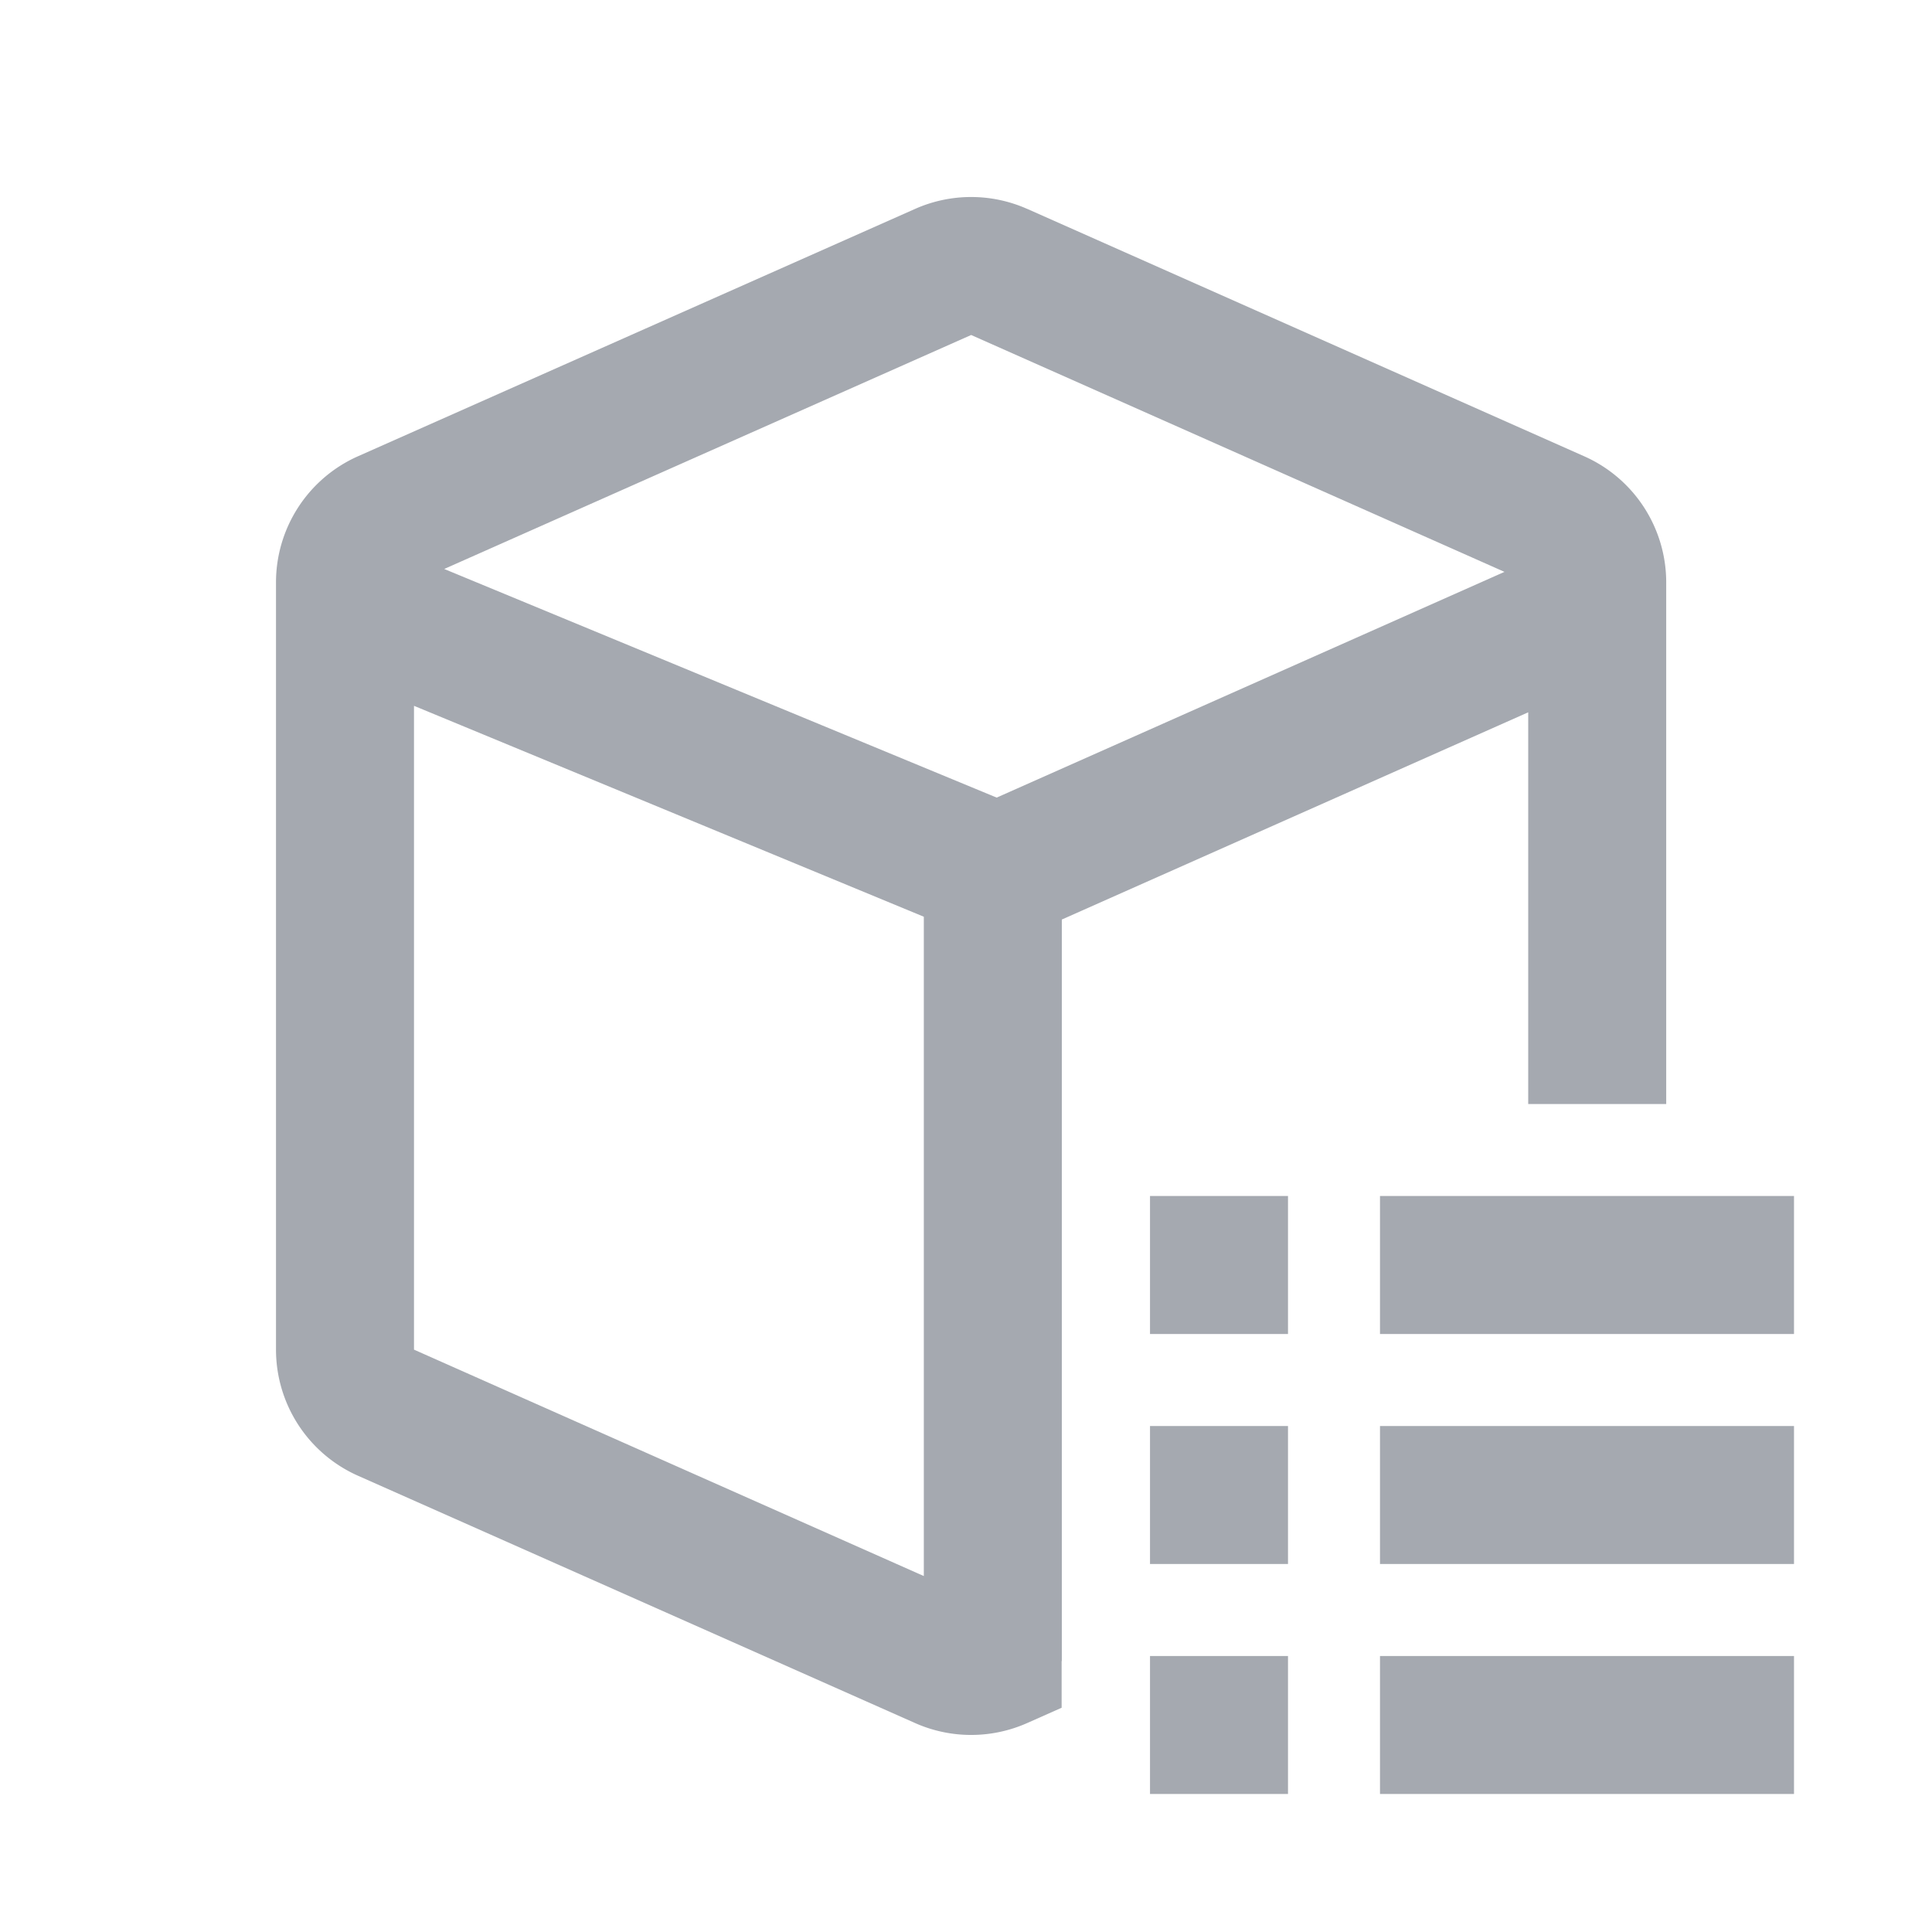<?xml version="1.0" standalone="no"?><!DOCTYPE svg PUBLIC "-//W3C//DTD SVG 1.1//EN" "http://www.w3.org/Graphics/SVG/1.1/DTD/svg11.dtd"><svg t="1722824619341" class="icon" viewBox="0 0 1024 1024" version="1.1" xmlns="http://www.w3.org/2000/svg" p-id="2042" xmlns:xlink="http://www.w3.org/1999/xlink" width="200" height="200"><path d="M950.857 877.714v73.143h-219.429v-73.143h219.429z m-268.19 0v73.143h-73.143v-73.143h73.143zM544.402 110.69l295.253 131.145a73.143 73.143 0 0 1 43.471 66.853V585.143h-73.143v-207.604L562.786 487.375v393.021h-0.098v24.747l-18.286 8.119a73.143 73.143 0 0 1-59.368 0L189.733 782.165A73.143 73.143 0 0 1 146.286 715.313V308.687a73.143 73.143 0 0 1 43.447-66.853l295.302-131.121a73.143 73.143 0 0 1 59.368 0zM219.429 374.126v341.211l270.214 120.003V485.888L219.429 374.101zM950.857 755.81v73.143h-219.429v-73.143h219.429z m-268.19 0v73.143h-73.143v-73.143h73.143z m268.19-121.905v73.143h-219.429v-73.143h219.429z m-268.19 0v73.143h-73.143v-73.143h73.143zM514.706 177.566L235.447 301.568l292.815 121.173 269.141-119.637-282.697-125.562z" p-id="2043" fill="#A5A9B0"></path></svg>
